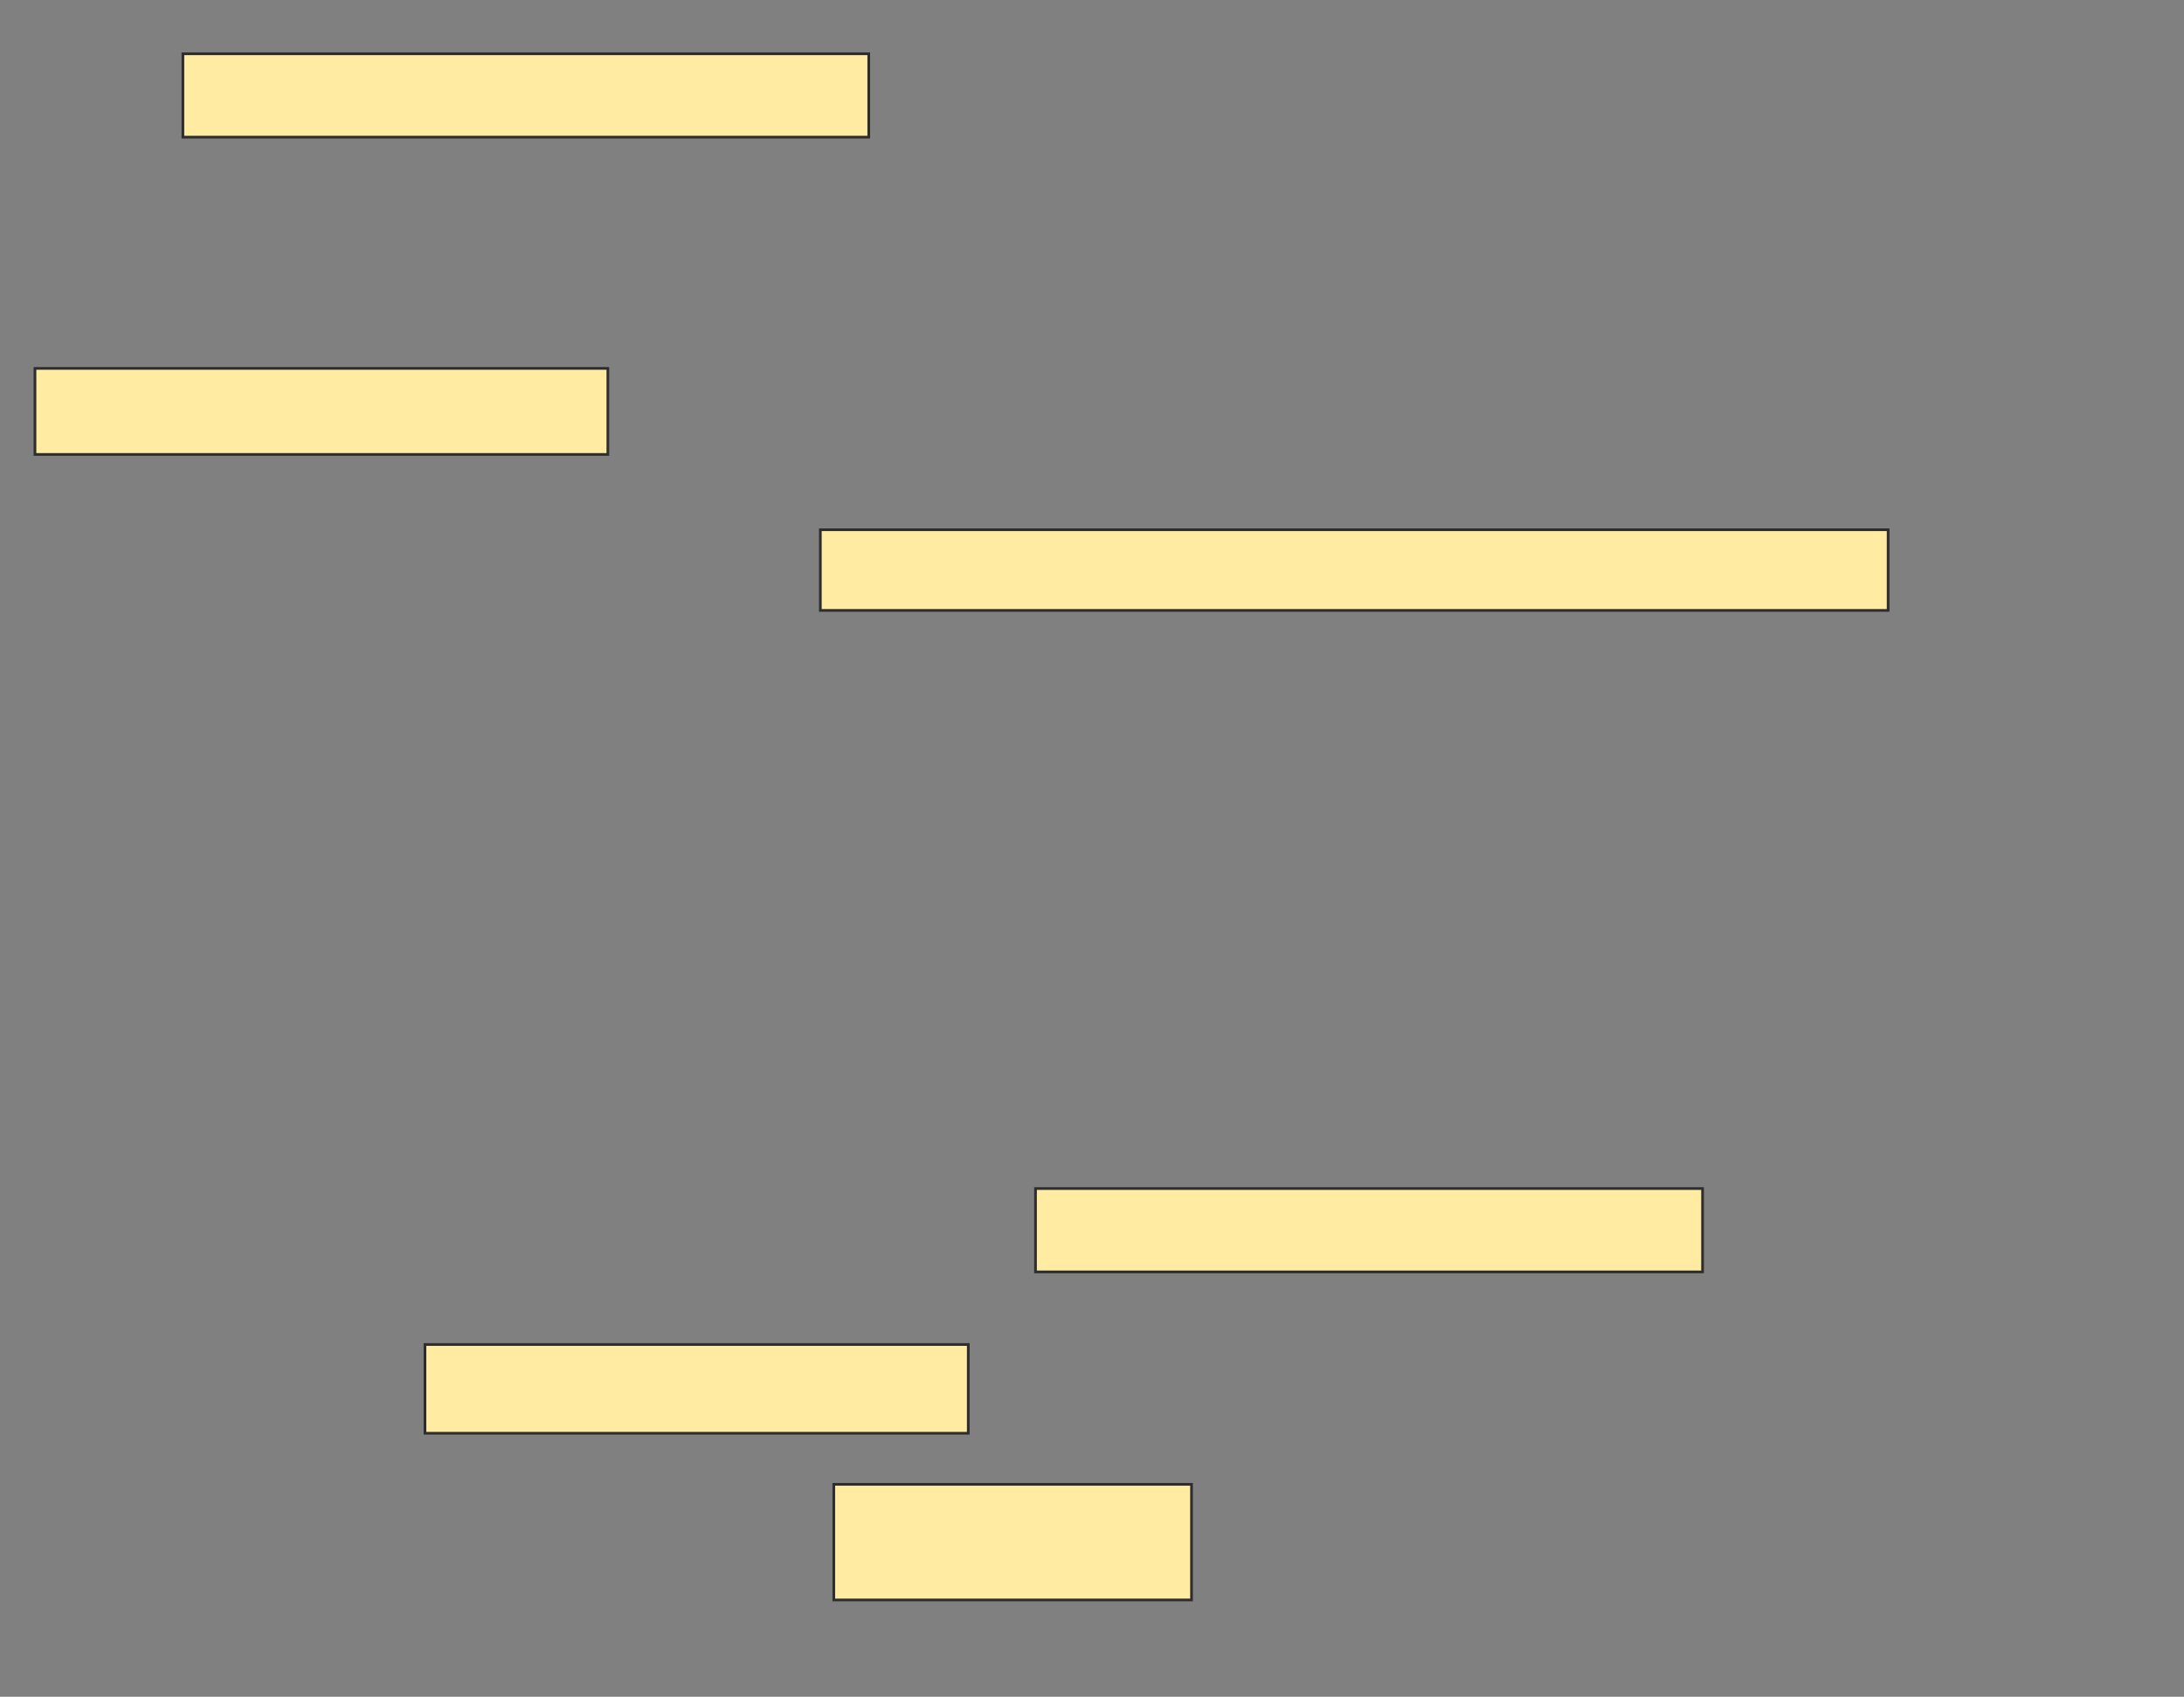 <svg xmlns="http://www.w3.org/2000/svg" width="812" height="631">
 <rect width="100%" height="100%" fill="#808080" stroke="none"/>
 <!-- Created with Image Occlusion Enhanced -->
 <g>
  <title>Labels</title>
 </g>
 <g>
  <title>Masks</title>
  <g id="b3a6c0d8132b4fb6b7d51a2022e399de-ao-1">
   <rect height="31" width="255" y="20" x="68" stroke-linecap="null" stroke-linejoin="null" stroke-dasharray="null" stroke="#2D2D2D" fill="#FFEBA2"/>
   <g>
    <rect height="30" width="397" y="197" x="305" stroke-linecap="null" stroke-linejoin="null" stroke-dasharray="null" stroke="#2D2D2D" fill="#FFEBA2"/>
    <g>
     <rect height="43" width="133" y="552" x="310" stroke-linecap="null" stroke-linejoin="null" stroke-dasharray="null" stroke="#2D2D2D" fill="#FFEBA2"/>
     <g>
      <rect height="32" width="213" y="137" x="13" stroke-linecap="null" stroke-linejoin="null" stroke-dasharray="null" stroke="#2D2D2D" fill="#FFEBA2"/>
      <rect height="31" width="248" y="442" x="385" stroke-linecap="null" stroke-linejoin="null" stroke-dasharray="null" stroke="#2D2D2D" fill="#FFEBA2"/>
      <rect height="33" width="202" y="500" x="158" stroke-linecap="null" stroke-linejoin="null" stroke-dasharray="null" stroke="#2D2D2D" fill="#FFEBA2"/>
     </g>
    </g>
   </g>
  </g>
  
 </g>
</svg>